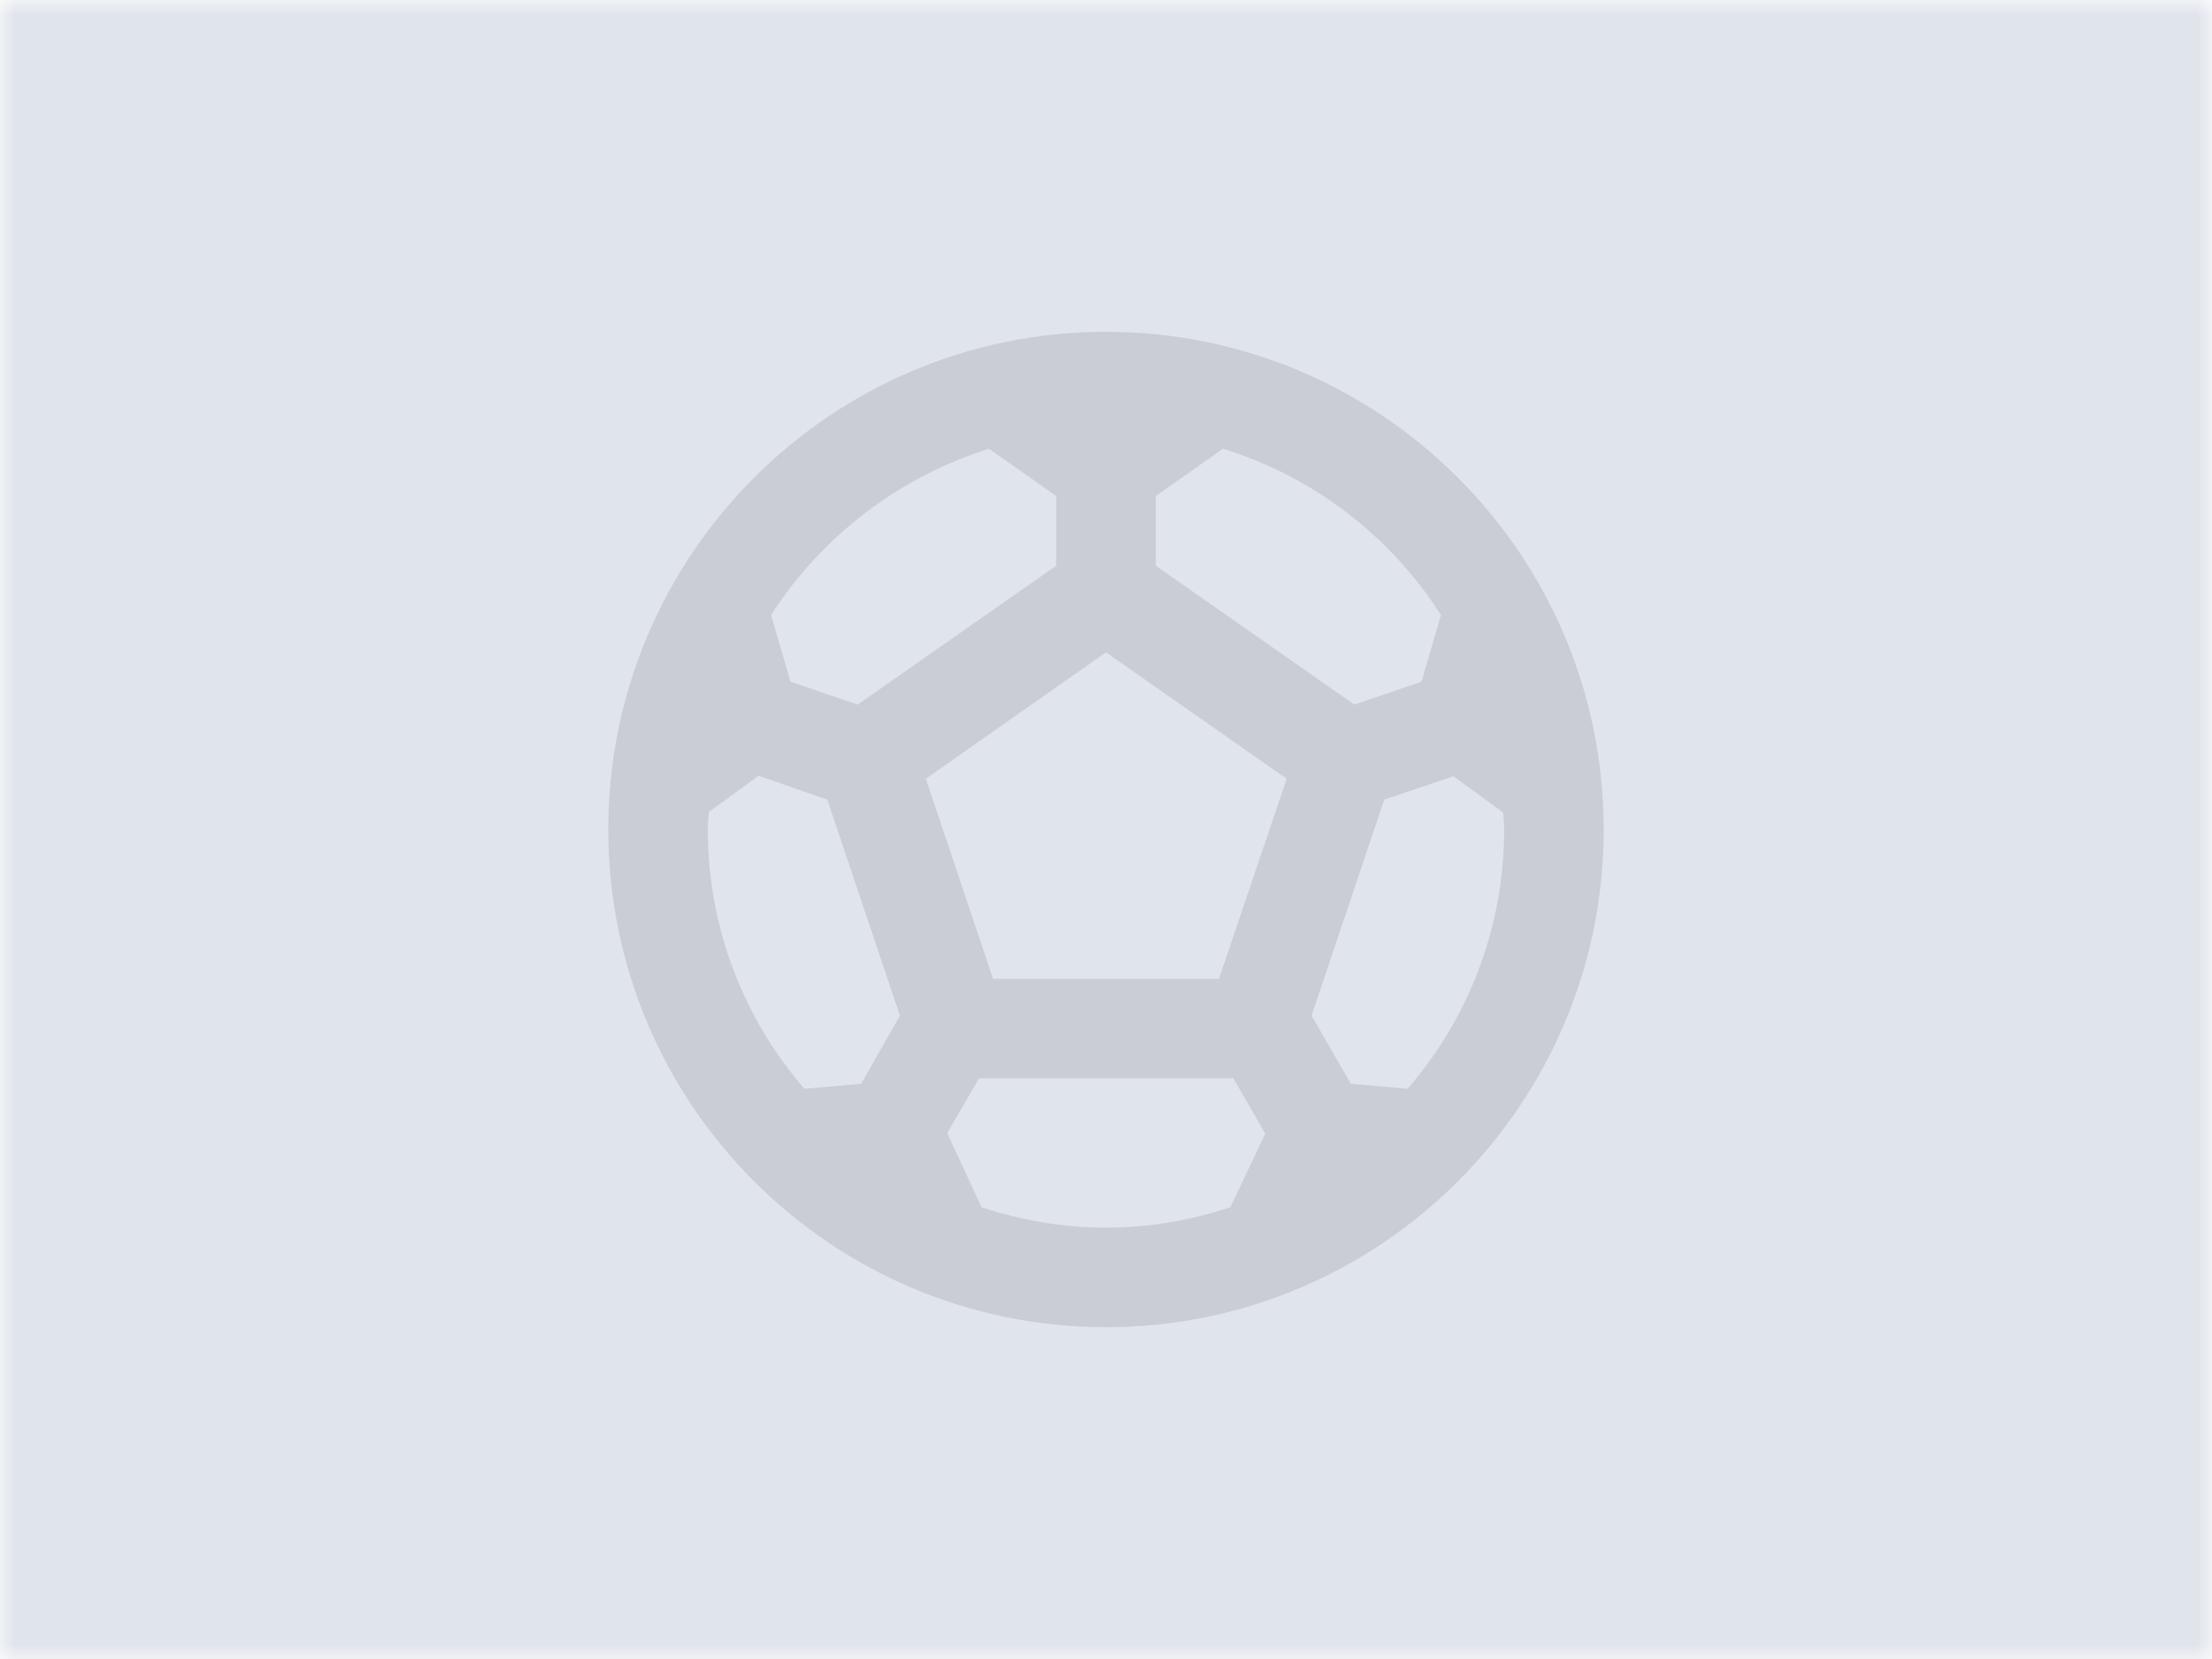 <svg width="72" height="54" viewBox="0 0 72 54" fill="none" xmlns="http://www.w3.org/2000/svg">
<g clip-path="url(#clip0_1569_150264)">
<mask id="mask0_1569_150264" style="mask-type:alpha" maskUnits="userSpaceOnUse" x="0" y="0" width="72" height="54">
<rect x="0.5" y="0.5" width="71" height="53" fill="#D9D9D9" stroke="black"/>
</mask>
<g mask="url(#mask0_1569_150264)">
<g clip-path="url(#clip1_1569_150264)">
<path d="M49.5 -0.001H-4.5V53.999H76.5V-0.001H49.5Z" fill="#E0E4EB"/>
<path d="M36 10.8C27.058 10.8 19.8 18.058 19.8 27C19.8 35.942 27.058 43.2 36 43.2C44.942 43.2 52.2 35.942 52.2 27C52.2 18.058 44.942 10.8 36 10.8ZM37.62 16.146L39.807 14.607C42.755 15.514 45.266 17.458 46.903 20.018L46.271 22.189L44.084 22.934L37.62 18.414V16.146ZM32.193 14.607L34.38 16.146V18.414L27.916 22.934L25.729 22.189L25.097 20.018C26.734 17.474 29.245 15.53 32.193 14.607ZM28.03 35.278L26.183 35.44C24.223 33.172 23.04 30.224 23.04 27C23.04 26.806 23.056 26.627 23.072 26.433L24.692 25.25L26.928 26.028L29.293 33.059L28.03 35.278ZM40.05 39.296C38.77 39.717 37.409 39.96 36 39.96C34.591 39.96 33.23 39.717 31.95 39.296L30.832 36.882L31.869 35.1H40.147L41.184 36.898L40.05 39.296ZM39.677 31.86H32.323L30.136 25.348L36 21.233L41.881 25.348L39.677 31.86ZM45.817 35.44L43.97 35.278L42.691 33.059L45.056 26.028L47.308 25.267L48.928 26.449C48.944 26.627 48.96 26.806 48.96 27C48.96 30.224 47.777 33.172 45.817 35.44Z" fill="black" fill-opacity="0.1"/>
</g>
</g>
</g>
<defs>
<clipPath id="clip0_1569_150264">
<rect width="72" height="54" fill="white"/>
</clipPath>
<clipPath id="clip1_1569_150264">
<rect width="81" height="54" fill="white" transform="translate(-4.5)"/>
</clipPath>
</defs>
</svg>
